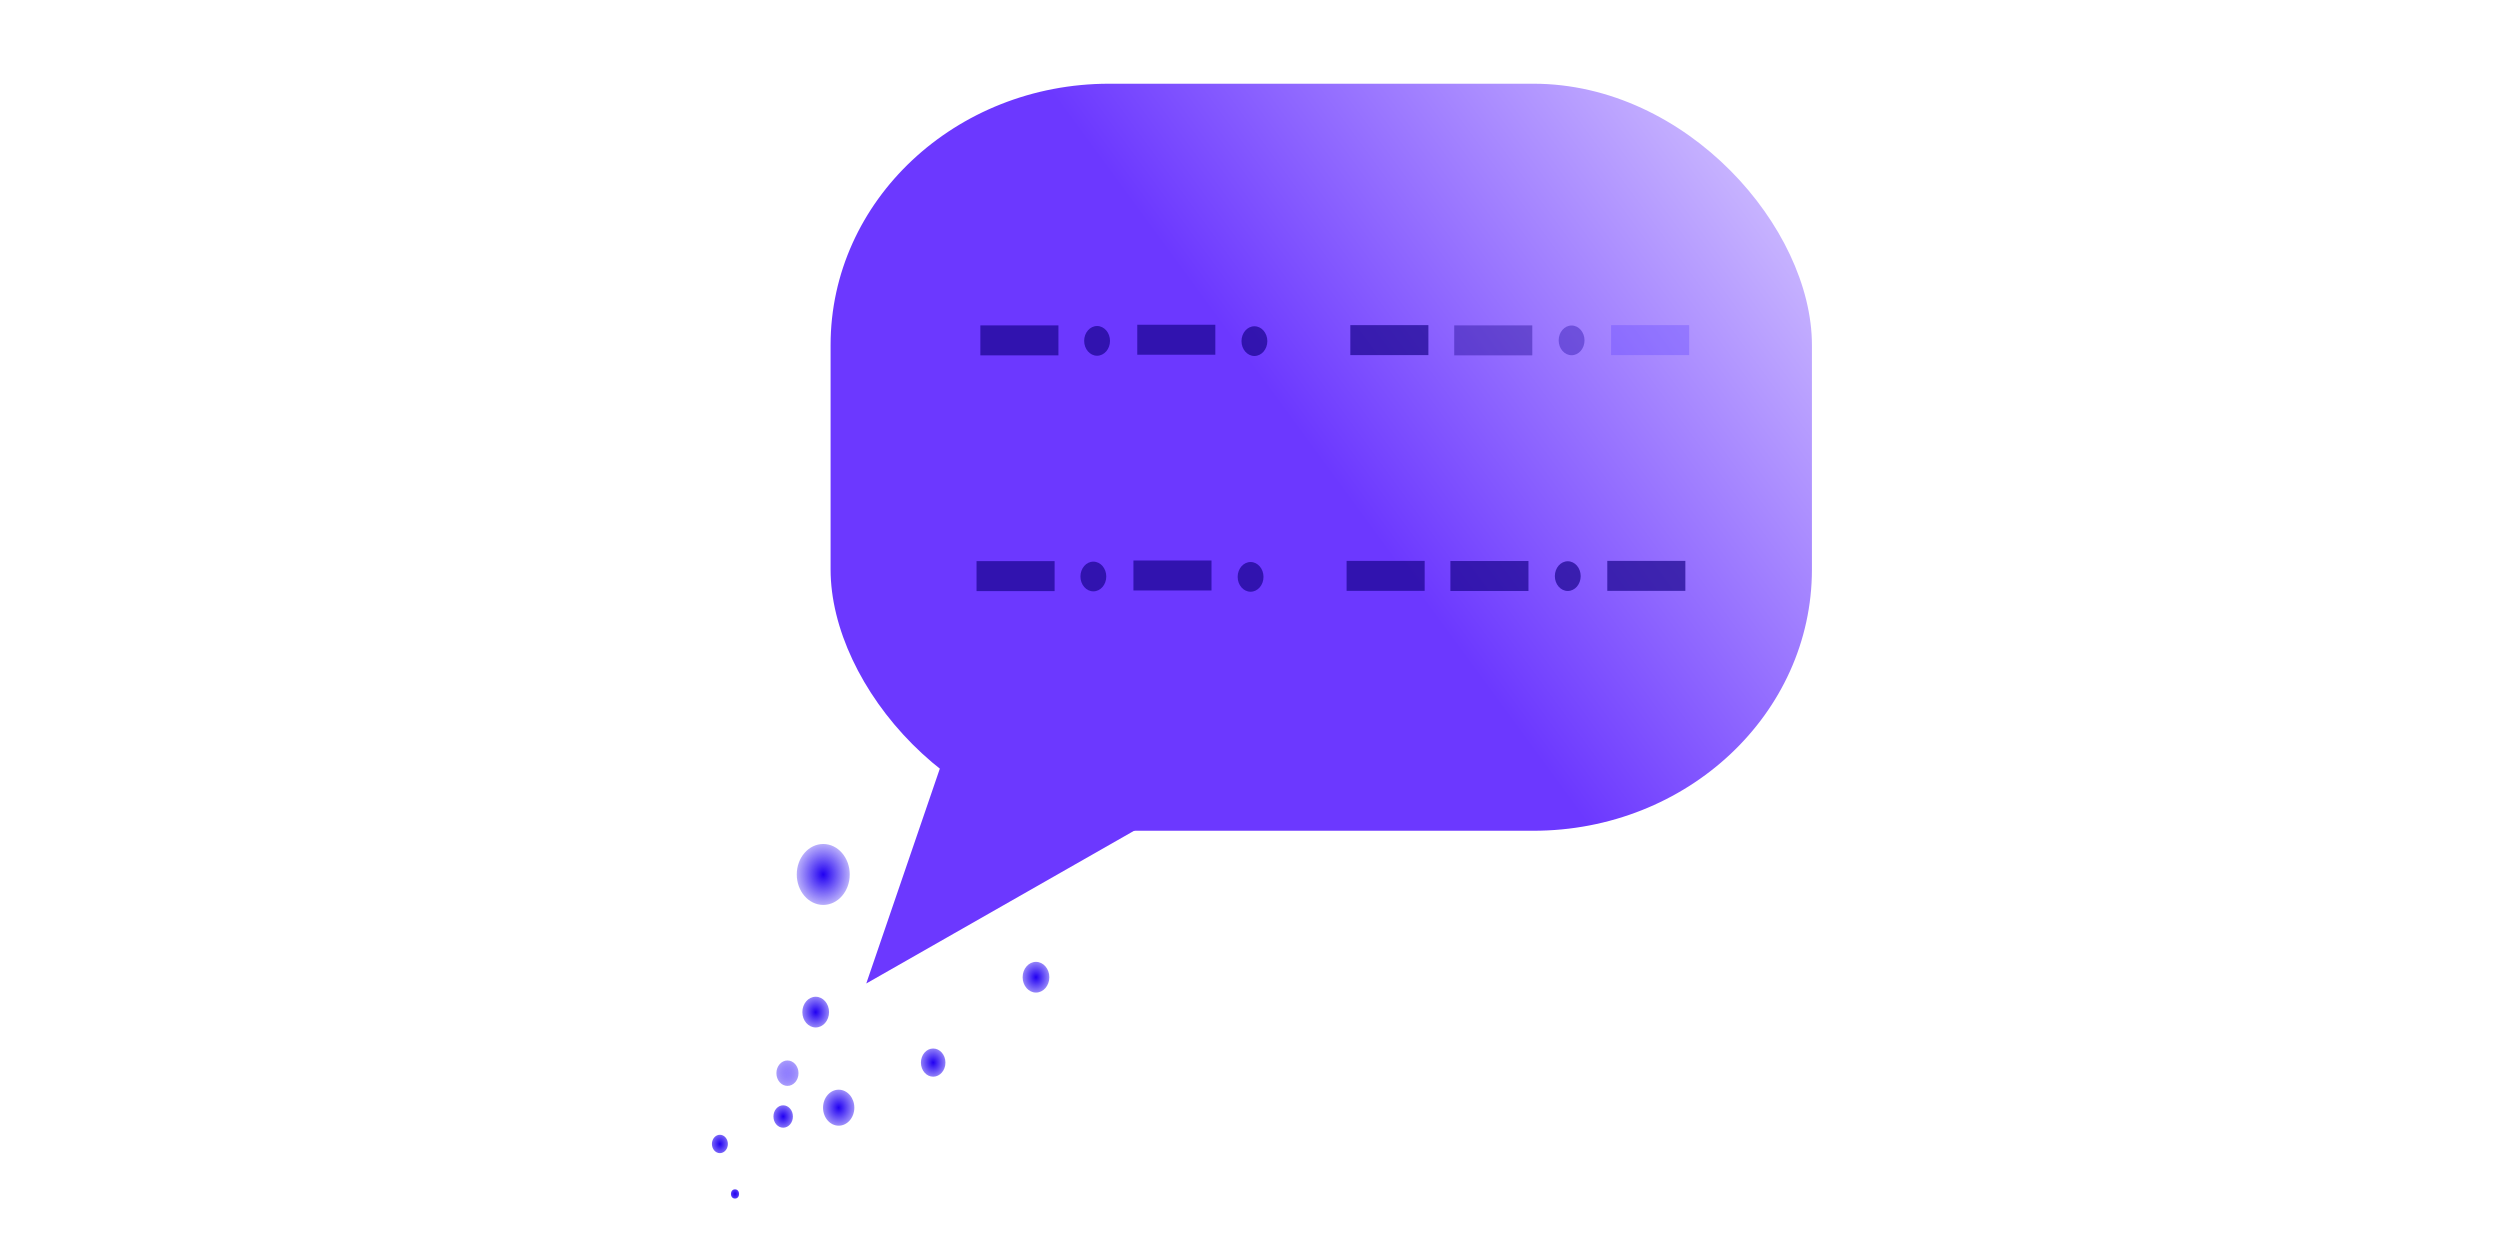 <?xml version="1.0" encoding="UTF-8" standalone="no"?>
<!-- Created with Inkscape (http://www.inkscape.org/) -->

<svg
   width="640"
   height="320"
   viewBox="0 0 169.333 84.667"
   version="1.1"
   id="svg1"
   inkscape:version="1.4 (e7c3feb100, 2024-10-09)"
   sodipodi:docname="audiocw.svg"
   xmlns:inkscape="http://www.inkscape.org/namespaces/inkscape"
   xmlns:sodipodi="http://sodipodi.sourceforge.net/DTD/sodipodi-0.dtd"
   xmlns:xlink="http://www.w3.org/1999/xlink"
   xmlns="http://www.w3.org/2000/svg"
   xmlns:svg="http://www.w3.org/2000/svg">
  <sodipodi:namedview
     id="namedview1"
     pagecolor="#ffffff"
     bordercolor="#000000"
     borderopacity="0.25"
     inkscape:showpageshadow="2"
     inkscape:pageopacity="0.0"
     inkscape:pagecheckerboard="true"
     inkscape:deskcolor="#d1d1d1"
     inkscape:document-units="px"
     showborder="true"
     showguides="true"
     inkscape:zoom="1.8101934"
     inkscape:cx="365.983"
     inkscape:cy="228.15242"
     inkscape:window-width="2259"
     inkscape:window-height="1200"
     inkscape:window-x="0"
     inkscape:window-y="0"
     inkscape:window-maximized="1"
     inkscape:current-layer="layer1" />
  <defs
     id="defs1">
    <linearGradient
       id="linearGradient167"
       inkscape:collect="always">
      <stop
         style="stop-color:#917fff;stop-opacity:1;"
         offset="0"
         id="stop166" />
      <stop
         style="stop-color:#2100f2;stop-opacity:0;"
         offset="1"
         id="stop167" />
    </linearGradient>
    <linearGradient
       id="linearGradient157"
       inkscape:collect="always">
      <stop
         style="stop-color:#2100f2;stop-opacity:1;"
         offset="0"
         id="stop157" />
      <stop
         style="stop-color:#2100f2;stop-opacity:0;"
         offset="1"
         id="stop158" />
    </linearGradient>
    <linearGradient
       id="linearGradient66"
       inkscape:collect="always">
      <stop
         style="stop-color:#6c38ff;stop-opacity:1;"
         offset="0.388"
         id="stop66" />
      <stop
         style="stop-color:#ffffff;stop-opacity:1;"
         offset="1"
         id="stop67" />
    </linearGradient>
    <linearGradient
       id="linearGradient59"
       inkscape:collect="always">
      <stop
         style="stop-color:#3c3ae0;stop-opacity:0.825;"
         offset="0.421"
         id="stop58" />
      <stop
         style="stop-color:#00cff2;stop-opacity:0.737;"
         offset="1"
         id="stop59" />
    </linearGradient>
    <filter
       inkscape:collect="always"
       style="color-interpolation-filters:sRGB"
       id="filter15"
       x="-0.006"
       y="-0.009"
       width="1.012"
       height="1.018">
      <feGaussianBlur
         inkscape:collect="always"
         stdDeviation="0.022"
         id="feGaussianBlur15" />
    </filter>
    <filter
       inkscape:collect="always"
       style="color-interpolation-filters:sRGB"
       id="filter16"
       x="-0.017"
       y="-0.027"
       width="1.035"
       height="1.054">
      <feGaussianBlur
         inkscape:collect="always"
         stdDeviation="0.021"
         id="feGaussianBlur16" />
    </filter>
    <linearGradient
       inkscape:collect="always"
       xlink:href="#linearGradient59"
       id="linearGradient54"
       x1="3.691"
       y1="8.902"
       x2="9.501"
       y2="1.465"
       gradientUnits="userSpaceOnUse"
       spreadMethod="pad" />
    <linearGradient
       inkscape:collect="always"
       xlink:href="#linearGradient66"
       id="linearGradient67"
       x1="3.335"
       y1="7.724"
       x2="12.196"
       y2="0.247"
       gradientUnits="userSpaceOnUse"
       gradientTransform="translate(0.004,-0.012)" />
    <radialGradient
       inkscape:collect="always"
       xlink:href="#linearGradient157"
       id="radialGradient158"
       cx="3.994"
       cy="8.692"
       fx="3.994"
       fy="8.692"
       r="0.234"
       gradientUnits="userSpaceOnUse" />
    <radialGradient
       inkscape:collect="always"
       xlink:href="#linearGradient157"
       id="radialGradient159"
       cx="3.055"
       cy="9.37"
       fx="3.055"
       fy="9.37"
       r="0.224"
       gradientUnits="userSpaceOnUse" />
    <radialGradient
       inkscape:collect="always"
       xlink:href="#linearGradient157"
       id="radialGradient160"
       cx="2.192"
       cy="9.728"
       fx="2.192"
       fy="9.728"
       r="0.255"
       gradientUnits="userSpaceOnUse" />
    <radialGradient
       inkscape:collect="always"
       xlink:href="#linearGradient157"
       id="radialGradient161"
       cx="1.245"
       cy="10.413"
       fx="1.245"
       fy="10.413"
       r="0.15"
       gradientUnits="userSpaceOnUse" />
    <radialGradient
       inkscape:collect="always"
       xlink:href="#linearGradient157"
       id="radialGradient162"
       cx="1.107"
       cy="10.016"
       fx="1.107"
       fy="10.016"
       r="0.185"
       gradientUnits="userSpaceOnUse" />
    <radialGradient
       inkscape:collect="always"
       xlink:href="#linearGradient157"
       id="radialGradient163"
       cx="1.685"
       cy="9.798"
       fx="1.685"
       fy="9.798"
       r="0.201"
       gradientUnits="userSpaceOnUse" />
    <radialGradient
       inkscape:collect="always"
       xlink:href="#linearGradient157"
       id="radialGradient164"
       cx="1.982"
       cy="8.969"
       fx="1.982"
       fy="8.969"
       r="0.234"
       gradientUnits="userSpaceOnUse" />
    <radialGradient
       inkscape:collect="always"
       xlink:href="#linearGradient157"
       id="radialGradient165"
       cx="2.051"
       cy="7.876"
       fx="2.051"
       fy="7.876"
       r="0.354"
       gradientUnits="userSpaceOnUse" />
    <radialGradient
       inkscape:collect="always"
       xlink:href="#linearGradient167"
       id="radialGradient166"
       cx="1.724"
       cy="9.454"
       fx="1.724"
       fy="9.454"
       r="0.213"
       gradientUnits="userSpaceOnUse" />
    <filter
       inkscape:collect="always"
       style="color-interpolation-filters:sRGB"
       id="filter167"
       x="-0.052"
       y="-0.052"
       width="1.104"
       height="1.104">
      <feGaussianBlur
         inkscape:collect="always"
         stdDeviation="0.01"
         id="feGaussianBlur167" />
    </filter>
    <filter
       inkscape:collect="always"
       style="color-interpolation-filters:sRGB"
       id="filter168"
       x="-0.088"
       y="-0.088"
       width="1.176"
       height="1.176">
      <feGaussianBlur
         inkscape:collect="always"
         stdDeviation="0.01"
         id="feGaussianBlur168" />
    </filter>
    <filter
       inkscape:collect="always"
       style="color-interpolation-filters:sRGB"
       id="filter169"
       x="-0.103"
       y="-0.103"
       width="1.206"
       height="1.206">
      <feGaussianBlur
         inkscape:collect="always"
         stdDeviation="0.01"
         id="feGaussianBlur169" />
    </filter>
    <filter
       inkscape:collect="always"
       style="color-interpolation-filters:sRGB"
       id="filter170"
       x="-0.335"
       y="-0.335"
       width="1.67"
       height="1.67">
      <feGaussianBlur
         inkscape:collect="always"
         stdDeviation="0.01"
         id="feGaussianBlur170" />
    </filter>
    <filter
       inkscape:collect="always"
       style="color-interpolation-filters:sRGB"
       id="filter171"
       x="-0.173"
       y="-0.173"
       width="1.346"
       height="1.346">
      <feGaussianBlur
         inkscape:collect="always"
         stdDeviation="0.01"
         id="feGaussianBlur171" />
    </filter>
    <filter
       inkscape:collect="always"
       style="color-interpolation-filters:sRGB"
       id="filter172"
       x="-0.141"
       y="-0.141"
       width="1.282"
       height="1.282">
      <feGaussianBlur
         inkscape:collect="always"
         stdDeviation="0.01"
         id="feGaussianBlur172" />
    </filter>
    <filter
       inkscape:collect="always"
       style="color-interpolation-filters:sRGB"
       id="filter173"
       x="-0.125"
       y="-0.125"
       width="1.249"
       height="1.249">
      <feGaussianBlur
         inkscape:collect="always"
         stdDeviation="0.01"
         id="feGaussianBlur173" />
    </filter>
    <filter
       inkscape:collect="always"
       style="color-interpolation-filters:sRGB"
       id="filter174"
       x="-0.112"
       y="-0.112"
       width="1.225"
       height="1.225">
      <feGaussianBlur
         inkscape:collect="always"
         stdDeviation="0.01"
         id="feGaussianBlur174" />
    </filter>
    <filter
       inkscape:collect="always"
       style="color-interpolation-filters:sRGB"
       id="filter175"
       x="-0.103"
       y="-0.103"
       width="1.206"
       height="1.206">
      <feGaussianBlur
         inkscape:collect="always"
         stdDeviation="0.01"
         id="feGaussianBlur175" />
    </filter>
    <filter
       inkscape:collect="always"
       style="color-interpolation-filters:sRGB"
       id="filter179"
       x="-0.063"
       y="-0.188"
       width="1.126"
       height="1.376">
      <feGaussianBlur
         inkscape:collect="always"
         stdDeviation="0.019"
         id="feGaussianBlur179" />
    </filter>
    <filter
       inkscape:collect="always"
       style="color-interpolation-filters:sRGB"
       id="filter180"
       x="-0.063"
       y="-0.188"
       width="1.126"
       height="1.376">
      <feGaussianBlur
         inkscape:collect="always"
         stdDeviation="0.019"
         id="feGaussianBlur180" />
    </filter>
    <filter
       inkscape:collect="always"
       style="color-interpolation-filters:sRGB"
       id="filter181"
       x="-0.063"
       y="-0.188"
       width="1.126"
       height="1.376">
      <feGaussianBlur
         inkscape:collect="always"
         stdDeviation="0.019"
         id="feGaussianBlur181" />
    </filter>
    <filter
       inkscape:collect="always"
       style="color-interpolation-filters:sRGB"
       id="filter182"
       x="-0.063"
       y="-0.188"
       width="1.126"
       height="1.376">
      <feGaussianBlur
         inkscape:collect="always"
         stdDeviation="0.019"
         id="feGaussianBlur182" />
    </filter>
    <filter
       inkscape:collect="always"
       style="color-interpolation-filters:sRGB"
       id="filter183"
       x="-0.063"
       y="-0.188"
       width="1.126"
       height="1.376">
      <feGaussianBlur
         inkscape:collect="always"
         stdDeviation="0.019"
         id="feGaussianBlur183" />
    </filter>
    <filter
       inkscape:collect="always"
       style="color-interpolation-filters:sRGB"
       id="filter184"
       x="-0.19"
       y="-0.19"
       width="1.379"
       height="1.379">
      <feGaussianBlur
         inkscape:collect="always"
         stdDeviation="0.019"
         id="feGaussianBlur184" />
    </filter>
    <filter
       inkscape:collect="always"
       style="color-interpolation-filters:sRGB"
       id="filter185"
       x="-0.19"
       y="-0.19"
       width="1.379"
       height="1.379">
      <feGaussianBlur
         inkscape:collect="always"
         stdDeviation="0.019"
         id="feGaussianBlur185" />
    </filter>
    <filter
       inkscape:collect="always"
       style="color-interpolation-filters:sRGB"
       id="filter186"
       x="-0.19"
       y="-0.19"
       width="1.379"
       height="1.379">
      <feGaussianBlur
         inkscape:collect="always"
         stdDeviation="0.019"
         id="feGaussianBlur186" />
    </filter>
    <filter
       inkscape:collect="always"
       style="color-interpolation-filters:sRGB"
       id="filter187"
       x="-0.063"
       y="-0.188"
       width="1.126"
       height="1.376">
      <feGaussianBlur
         inkscape:collect="always"
         stdDeviation="0.019"
         id="feGaussianBlur187" />
    </filter>
    <filter
       inkscape:collect="always"
       style="color-interpolation-filters:sRGB"
       id="filter188"
       x="-0.063"
       y="-0.188"
       width="1.126"
       height="1.376">
      <feGaussianBlur
         inkscape:collect="always"
         stdDeviation="0.019"
         id="feGaussianBlur188" />
    </filter>
    <filter
       inkscape:collect="always"
       style="color-interpolation-filters:sRGB"
       id="filter189"
       x="-0.063"
       y="-0.188"
       width="1.126"
       height="1.376">
      <feGaussianBlur
         inkscape:collect="always"
         stdDeviation="0.019"
         id="feGaussianBlur189" />
    </filter>
    <filter
       inkscape:collect="always"
       style="color-interpolation-filters:sRGB"
       id="filter190"
       x="-0.063"
       y="-0.188"
       width="1.126"
       height="1.376">
      <feGaussianBlur
         inkscape:collect="always"
         stdDeviation="0.019"
         id="feGaussianBlur190" />
    </filter>
    <filter
       inkscape:collect="always"
       style="color-interpolation-filters:sRGB"
       id="filter191"
       x="-0.063"
       y="-0.188"
       width="1.126"
       height="1.376">
      <feGaussianBlur
         inkscape:collect="always"
         stdDeviation="0.019"
         id="feGaussianBlur191" />
    </filter>
    <filter
       inkscape:collect="always"
       style="color-interpolation-filters:sRGB"
       id="filter192"
       x="-0.19"
       y="-0.19"
       width="1.379"
       height="1.379">
      <feGaussianBlur
         inkscape:collect="always"
         stdDeviation="0.019"
         id="feGaussianBlur192" />
    </filter>
    <filter
       inkscape:collect="always"
       style="color-interpolation-filters:sRGB"
       id="filter193"
       x="-0.19"
       y="-0.19"
       width="1.379"
       height="1.379">
      <feGaussianBlur
         inkscape:collect="always"
         stdDeviation="0.019"
         id="feGaussianBlur193" />
    </filter>
    <filter
       inkscape:collect="always"
       style="color-interpolation-filters:sRGB"
       id="filter194"
       x="-0.19"
       y="-0.19"
       width="1.379"
       height="1.379">
      <feGaussianBlur
         inkscape:collect="always"
         stdDeviation="0.019"
         id="feGaussianBlur194" />
    </filter>
  </defs>
  <g
     inkscape:label="Layer 1"
     inkscape:groupmode="layer"
     id="layer1">
    <g
       id="g53"
       style="opacity:1;fill:url(#linearGradient54)"
       transform="matrix(7.416,0,0,8.53,40.551,-7.952)">
      <path
         style="opacity:1;fill:#6c38ff;fill-opacity:1;stroke-width:0.265;stroke-dasharray:none;filter:url(#filter16)"
         d="M 3.144,6.924 C 2.433,8.757 2.433,8.757 2.433,8.757 L 5.258,7.335 Z"
         id="path4"
         transform="matrix(1.062,0,0,1.046,-0.14,-0.418)" />
      <rect
         style="opacity:1;fill:url(#linearGradient67);fill-opacity:1;stroke-width:0.223;filter:url(#filter15)"
         id="rect2"
         width="8.963"
         height="5.932"
         x="2.118"
         y="1.597"
         ry="2.075"
         rx="2.545" />
    </g>
    <circle
       style="opacity:1;mix-blend-mode:normal;fill:url(#radialGradient165);fill-opacity:1;stroke-width:0.14;filter:url(#filter167)"
       id="path5"
       cx="2.051"
       cy="7.876"
       r="0.242"
       transform="matrix(7.416,0,0,8.53,40.551,-7.952)" />
    <circle
       style="opacity:1;mix-blend-mode:normal;fill:url(#radialGradient159);fill-opacity:1;stroke-width:0.046;filter:url(#filter174)"
       id="path5-5-7"
       cx="3.055"
       cy="9.37"
       r="0.112"
       transform="matrix(7.416,0,0,8.53,40.551,-7.952)" />
    <circle
       style="opacity:1;mix-blend-mode:normal;fill:url(#radialGradient160);fill-opacity:1;stroke-width:0.183;filter:url(#filter168)"
       id="path6"
       cx="2.192"
       cy="9.728"
       r="0.143"
       transform="matrix(7.416,0,0,8.53,40.551,-7.952)" />
    <circle
       style="opacity:1;mix-blend-mode:normal;fill:url(#radialGradient158);fill-opacity:1;stroke-width:0.156;filter:url(#filter175)"
       id="path6-2"
       cx="3.994"
       cy="8.692"
       r="0.122"
       transform="matrix(7.416,0,0,8.53,40.551,-7.952)" />
    <circle
       style="opacity:1;mix-blend-mode:normal;fill:url(#radialGradient164);fill-opacity:1;stroke-width:0.156;filter:url(#filter169)"
       id="path6-2-2"
       cx="1.982"
       cy="8.969"
       r="0.122"
       transform="matrix(7.416,0,0,8.53,40.551,-7.952)" />
    <circle
       style="opacity:1;mix-blend-mode:normal;fill:url(#radialGradient161);fill-opacity:1;stroke-width:0.048;filter:url(#filter170)"
       id="path6-2-6-3"
       cx="1.245"
       cy="10.413"
       r="0.037"
       transform="matrix(7.416,0,0,8.53,40.551,-7.952)" />
    <circle
       style="opacity:1;mix-blend-mode:normal;fill:url(#radialGradient162);fill-opacity:1;stroke-width:0.093;filter:url(#filter171)"
       id="path6-2-7"
       cx="1.107"
       cy="10.016"
       r="0.073"
       transform="matrix(7.416,0,0,8.53,40.551,-7.952)" />
    <circle
       style="opacity:1;mix-blend-mode:normal;fill:url(#radialGradient163);fill-opacity:1;stroke-width:0.114;filter:url(#filter172)"
       id="path6-2-7-6"
       cx="1.685"
       cy="9.798"
       r="0.089"
       transform="matrix(7.416,0,0,8.53,40.551,-7.952)" />
    <circle
       style="opacity:1;mix-blend-mode:normal;fill:url(#radialGradient166);fill-opacity:1;stroke-width:0.129;filter:url(#filter173)"
       id="path6-2-7-6-9"
       cx="1.724"
       cy="9.454"
       r="0.101"
       transform="matrix(7.416,0,0,8.53,40.551,-7.952)" />
    <rect
       style="opacity:1;fill:#140187;fill-opacity:0.666;stroke:none;stroke-width:0.055;stroke-dasharray:none;stroke-opacity:1;filter:url(#filter179)"
       id="rect176"
       width="0.713"
       height="0.238"
       x="3.486"
       y="3.516"
       rx="0"
       ry="0.119"
       transform="matrix(7.416,0,0,8.53,40.551,-7.952)" />
    <rect
       style="opacity:1;fill:#140187;fill-opacity:0.666;stroke:none;stroke-width:0.055;stroke-dasharray:none;stroke-opacity:1;filter:url(#filter180)"
       id="rect176-1"
       width="0.713"
       height="0.238"
       x="4.919"
       y="3.511"
       rx="0"
       ry="0.119"
       transform="matrix(7.416,0,0,8.53,40.551,-7.952)" />
    <rect
       style="opacity:1;fill:#140187;fill-opacity:0.666;stroke:none;stroke-width:0.055;stroke-dasharray:none;stroke-opacity:1;filter:url(#filter181)"
       id="rect176-1-9"
       width="0.713"
       height="0.238"
       x="6.865"
       y="3.514"
       rx="0"
       ry="0.119"
       transform="matrix(7.416,0,0,8.53,40.551,-7.952)" />
    <rect
       style="opacity:0.76;fill:#140187;fill-opacity:0.666;stroke:none;stroke-width:0.055;stroke-dasharray:none;stroke-opacity:1;filter:url(#filter182)"
       id="rect176-1-9-5"
       width="0.713"
       height="0.238"
       x="7.814"
       y="3.516"
       rx="0"
       ry="0.119"
       transform="matrix(7.416,0,0,8.53,40.551,-7.952)" />
    <rect
       style="opacity:0.76;fill:#5439fe;fill-opacity:0.519;stroke:none;stroke-width:0.055;stroke-dasharray:none;stroke-opacity:1;filter:url(#filter183)"
       id="rect176-1-9-5-0"
       width="0.713"
       height="0.238"
       x="9.247"
       y="3.514"
       rx="0"
       ry="0.119"
       transform="matrix(7.416,0,0,8.53,40.551,-7.952)" />
    <circle
       style="opacity:1;fill:#140187;fill-opacity:0.666;stroke:none;stroke-width:0.175;stroke-dasharray:none;stroke-opacity:1;filter:url(#filter184)"
       id="path177-4"
       cx="4.552"
       cy="3.639"
       r="0.118"
       transform="matrix(7.416,0,0,8.53,40.551,-7.952)" />
    <circle
       style="opacity:1;fill:#140187;fill-opacity:0.666;stroke:none;stroke-width:0.175;stroke-dasharray:none;stroke-opacity:1;filter:url(#filter185)"
       id="path177-4-7"
       cx="5.989"
       cy="3.641"
       r="0.118"
       transform="matrix(7.416,0,0,8.53,40.551,-7.952)" />
    <circle
       style="opacity:0.76;fill:#17019f;fill-opacity:0.618;stroke:none;stroke-width:0.175;stroke-dasharray:none;stroke-opacity:1;filter:url(#filter186)"
       id="path177-4-7-7"
       cx="8.886"
       cy="3.635"
       r="0.118"
       transform="matrix(7.416,0,0,8.53,40.551,-7.952)" />
    <rect
       style="opacity:1;fill:#140187;fill-opacity:0.666;stroke:none;stroke-width:0.055;stroke-dasharray:none;stroke-opacity:1;filter:url(#filter187)"
       id="rect176-8"
       width="0.713"
       height="0.238"
       x="3.451"
       y="5.388"
       rx="0"
       ry="0.119"
       transform="matrix(7.416,0,0,8.53,40.551,-7.952)" />
    <rect
       style="opacity:1;fill:#140187;fill-opacity:0.666;stroke:none;stroke-width:0.055;stroke-dasharray:none;stroke-opacity:1;filter:url(#filter188)"
       id="rect176-1-8"
       width="0.713"
       height="0.238"
       x="4.884"
       y="5.383"
       rx="0"
       ry="0.119"
       transform="matrix(7.416,0,0,8.53,40.551,-7.952)" />
    <rect
       style="opacity:1;fill:#140187;fill-opacity:0.666;stroke:none;stroke-width:0.055;stroke-dasharray:none;stroke-opacity:1;filter:url(#filter189)"
       id="rect176-1-9-4"
       width="0.713"
       height="0.238"
       x="6.831"
       y="5.386"
       rx="0"
       ry="0.119"
       transform="matrix(7.416,0,0,8.53,40.551,-7.952)" />
    <rect
       style="opacity:1;fill:#140187;fill-opacity:0.666;stroke:none;stroke-width:0.055;stroke-dasharray:none;stroke-opacity:1;filter:url(#filter190)"
       id="rect176-1-9-5-3"
       width="0.713"
       height="0.238"
       x="7.779"
       y="5.387"
       rx="0"
       ry="0.119"
       transform="matrix(7.416,0,0,8.53,40.551,-7.952)" />
    <rect
       style="opacity:1;fill:#140187;fill-opacity:0.666;stroke:none;stroke-width:0.055;stroke-dasharray:none;stroke-opacity:1;filter:url(#filter191)"
       id="rect176-1-9-5-0-1"
       width="0.713"
       height="0.238"
       x="9.212"
       y="5.386"
       rx="0"
       ry="0.119"
       transform="matrix(7.416,0,0,8.53,40.551,-7.952)" />
    <circle
       style="opacity:1;fill:#140187;fill-opacity:0.666;stroke:none;stroke-width:0.175;stroke-dasharray:none;stroke-opacity:1;filter:url(#filter192)"
       id="path177-4-4"
       cx="4.518"
       cy="5.51"
       r="0.118"
       transform="matrix(7.416,0,0,8.53,40.551,-7.952)" />
    <circle
       style="opacity:1;fill:#140187;fill-opacity:0.666;stroke:none;stroke-width:0.175;stroke-dasharray:none;stroke-opacity:1;filter:url(#filter193)"
       id="path177-4-7-9"
       cx="5.954"
       cy="5.513"
       r="0.118"
       transform="matrix(7.416,0,0,8.53,40.551,-7.952)" />
    <circle
       style="opacity:1;fill:#140187;fill-opacity:0.666;stroke:none;stroke-width:0.175;stroke-dasharray:none;stroke-opacity:1;filter:url(#filter194)"
       id="path177-4-7-7-2"
       cx="8.851"
       cy="5.507"
       r="0.118"
       transform="matrix(7.416,0,0,8.53,40.551,-7.952)" />
  </g>
</svg>
